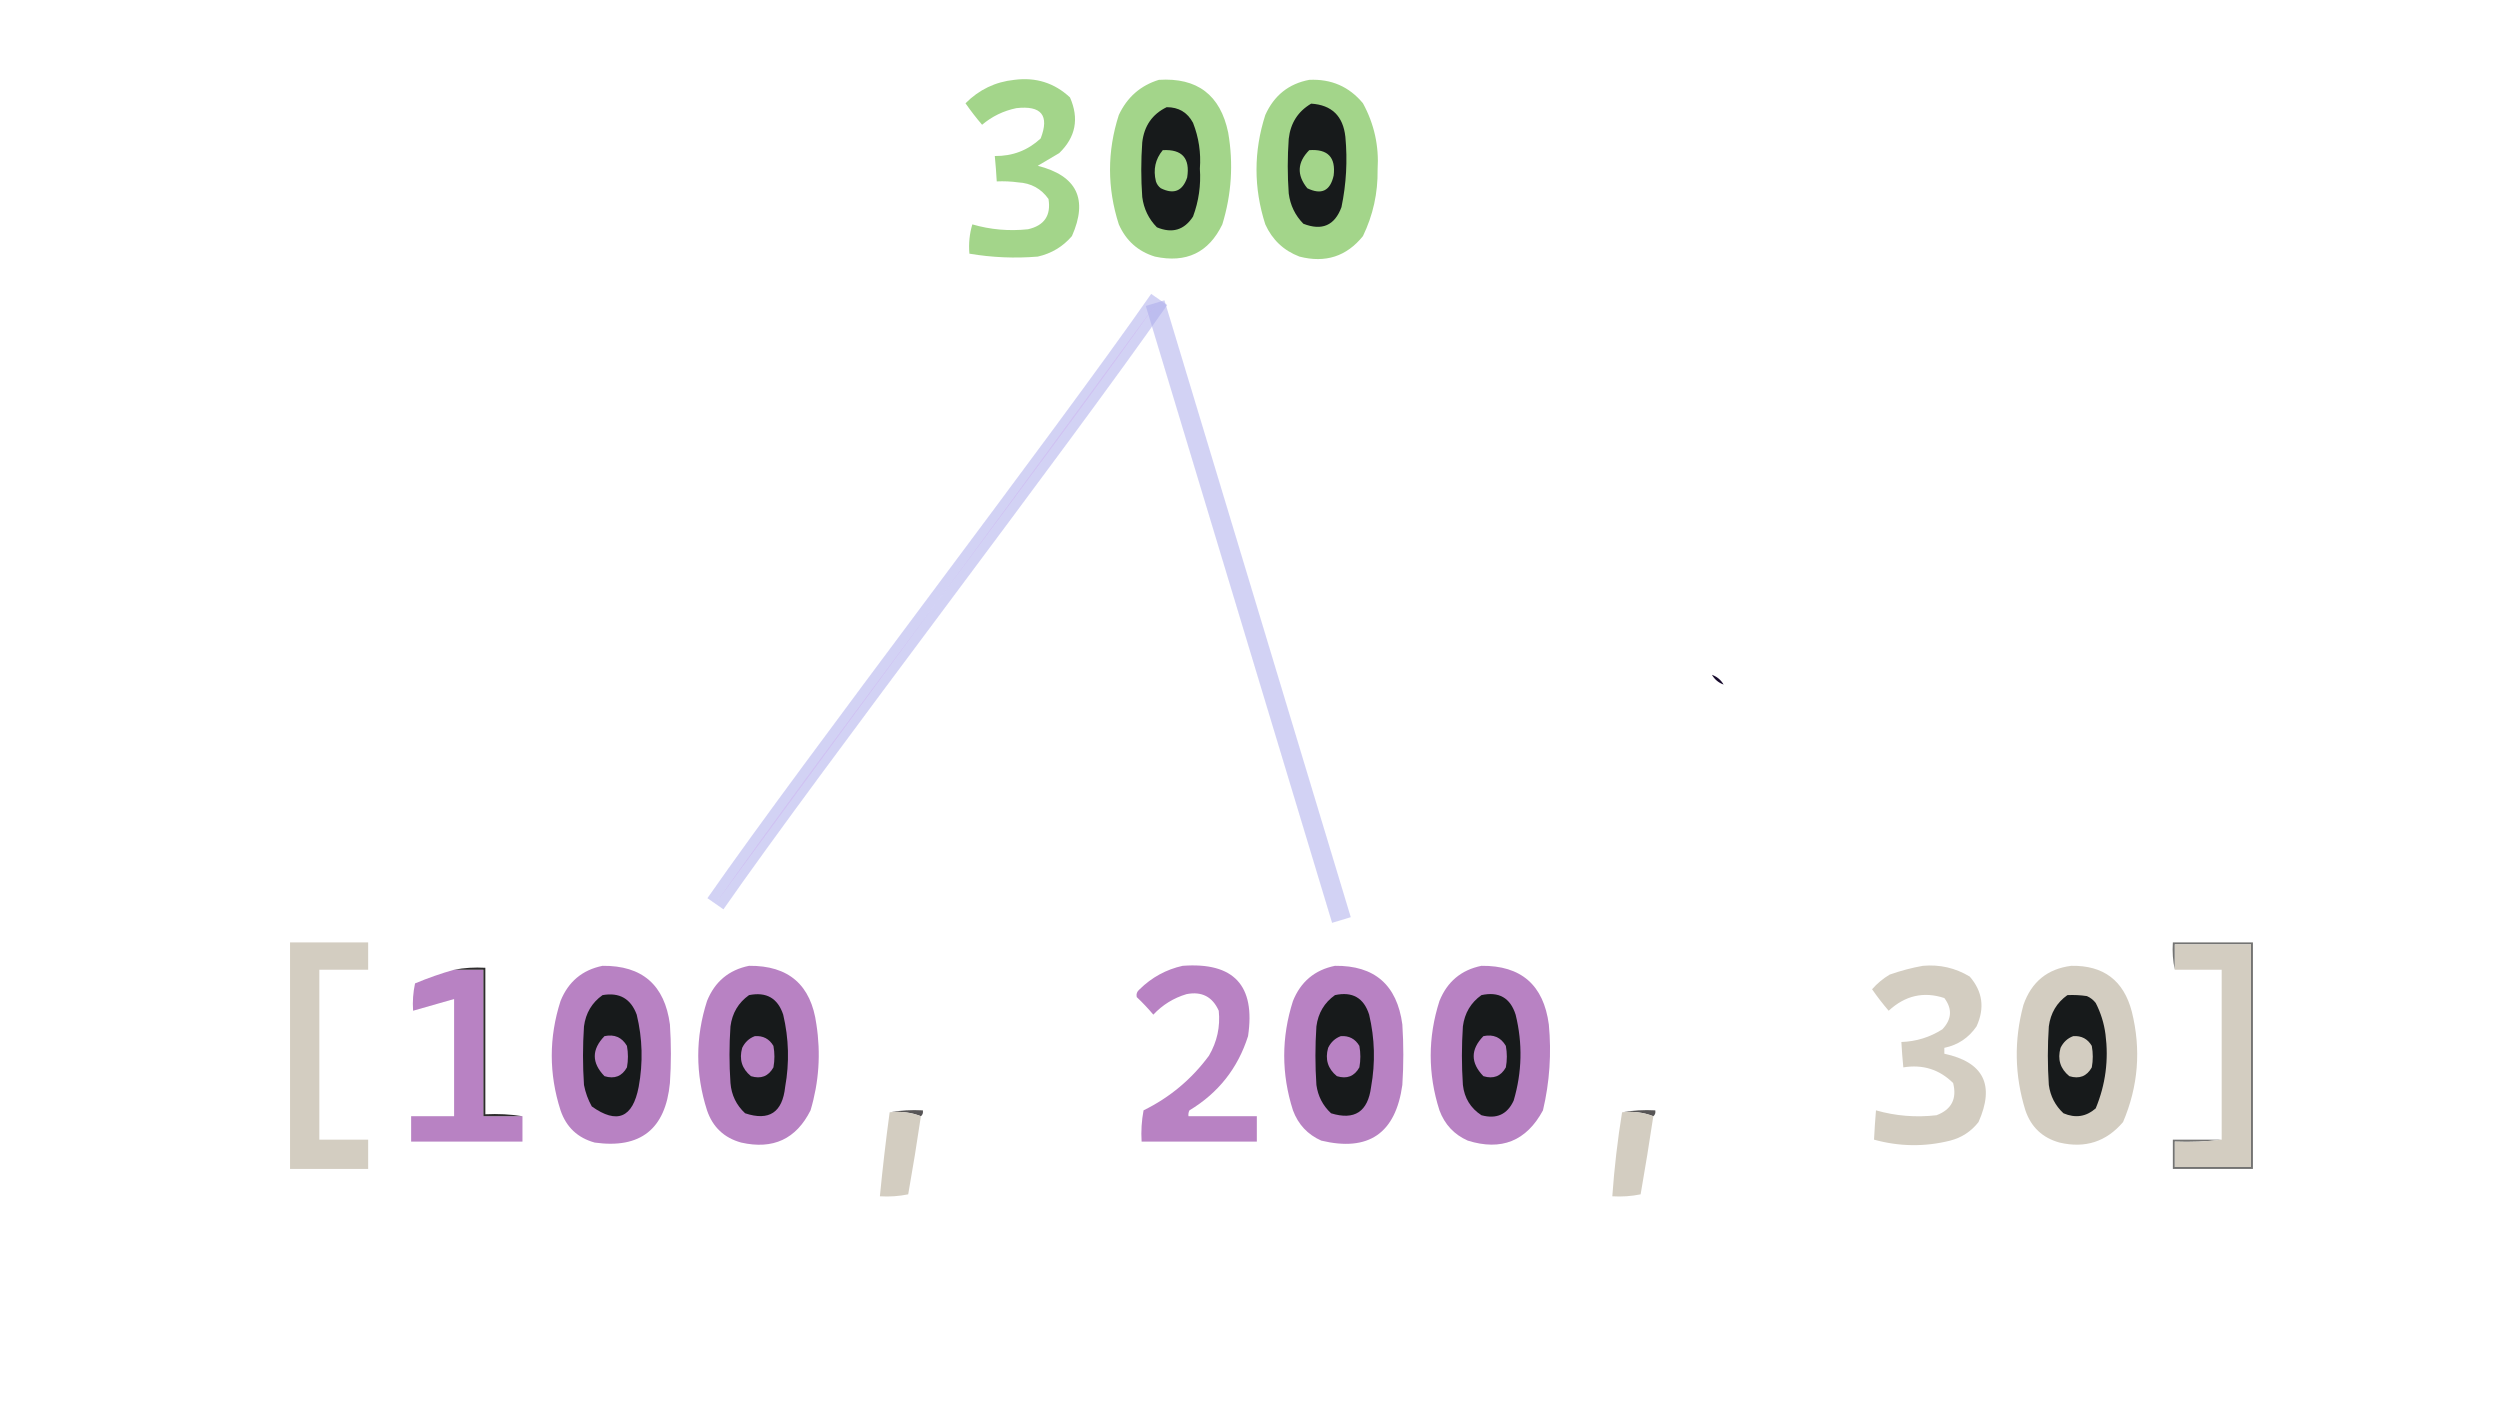 <svg xmlns="http://www.w3.org/2000/svg" xmlns:xlink="http://www.w3.org/1999/xlink" version="1.1" width="1280" height="720" style="shape-rendering:geometricPrecision; text-rendering:geometricPrecision; image-rendering:optimizeQuality; fill-rule:evenodd; clip-rule:evenodd"><rect id="backgroundrect" width="100%" height="100%" x="0" y="0" fill="none" stroke="none"/>






















































































































<g class="currentLayer" style=""><title>Layer 1</title><g id="svg_5" class="" fill-opacity="1" fill="#a3d58a"><path style="opacity:1" fill="#a3d58a" d="M670.331,40.879 C681.611,40.35 690.778,44.35 697.831,52.879 C703.607,63.469 706.107,74.803 705.331,86.879 C705.508,98.822 703.008,110.155 697.831,120.879 C689.44,131.298 678.607,134.798 665.331,131.379 C657.251,128.3 651.417,122.8 647.831,114.879 C641.831,96.21 641.831,77.543 647.831,58.879 C652.311,48.88 659.811,42.88 670.331,40.879 z" id="svg_6"/></g><path style="opacity:1" fill="#a3d58a" d="M593.331,40.879 C613.005,39.628 624.839,48.628 628.831,67.879 C631.57,83.816 630.57,99.483 625.831,114.879 C618.874,129.333 607.374,134.833 591.331,131.379 C582.685,128.737 576.519,123.237 572.831,114.879 C566.831,96.212 566.831,77.546 572.831,58.879 C577.087,49.781 583.92,43.781 593.331,40.879 z" id="svg_20" class="" fill-opacity="1"/><path style="opacity:1" fill="#171a1b" d="M597.331,54.879 C603.456,54.856 607.956,57.523 610.831,62.879 C613.785,70.406 614.951,78.24 614.331,86.379 C614.927,94.819 613.761,102.986 610.831,110.879 C606.322,117.814 600.155,119.647 592.331,116.379 C588.12,112.102 585.62,106.935 584.831,100.879 C584.164,91.546 584.164,82.212 584.831,72.879 C585.813,64.437 589.98,58.437 597.331,54.879 z" id="svg_22" class="" fill-opacity="1"/><g id="svg_23" class="" fill-opacity="1" fill="#171a1b"><path style="opacity:1" fill="#171a1b" d="M671.331,53.064 C681.845,53.742 687.678,59.409 688.831,70.064 C689.97,82.195 689.303,94.195 686.831,106.064 C683.353,115.455 676.853,118.289 667.331,114.564 C663.12,110.287 660.62,105.12 659.831,99.064 C659.164,89.731 659.164,80.397 659.831,71.064 C660.737,63.029 664.57,57.029 671.331,53.064 z" id="svg_24"/></g><path style="opacity:1" fill="#a3d58a" d="M595.331,76.879 C605.235,76.331 609.402,80.998 607.831,90.879 C605.487,97.86 600.987,99.694 594.331,96.379 C593.13,95.476 592.296,94.31 591.831,92.879 C590.351,86.83 591.517,81.497 595.331,76.879 z" id="svg_32" class="" fill-opacity="1"/><g id="svg_33" class="" fill-opacity="1" fill="#a3d58a"><path style="opacity:1" fill="#a3d58a" d="M670.331,76.879 C679.818,76.198 683.985,80.532 682.831,89.879 C681.082,97.749 676.582,99.915 669.331,96.379 C663.846,89.601 664.179,83.101 670.331,76.879 z" id="svg_34"/></g><g id="svg_35" class="" fill-opacity="1" fill="#a3d58a"><path style="opacity:1" fill="#a3d58a" d="M519.331,40.879 C530.356,39.439 539.856,42.439 547.831,49.879 C552.599,60.716 550.765,70.216 542.331,78.379 C538.596,80.574 534.93,82.741 531.331,84.879 C551.378,89.973 557.211,101.973 548.831,120.879 C544.176,126.292 538.343,129.792 531.331,131.379 C519.575,132.345 507.908,131.845 496.331,129.879 C495.889,124.688 496.389,119.688 497.831,114.879 C507.121,117.584 516.621,118.417 526.331,117.379 C534.692,115.488 538.192,110.321 536.831,101.879 C533.072,96.581 527.906,93.748 521.331,93.379 C517.679,92.88 514.013,92.714 510.331,92.879 C510.092,88.537 509.758,84.203 509.331,79.879 C518.421,79.989 526.254,76.989 532.831,70.879 C537.377,59.071 533.21,53.904 520.331,55.379 C513.757,56.75 507.924,59.583 502.831,63.879 C499.806,60.355 496.973,56.688 494.331,52.879 C501.3,45.893 509.633,41.893 519.331,40.879 z" id="svg_36"/></g><g id="svg_127"><path style="opacity:1" fill="#180b2d" d="M 876.5,345.5 C 879.089,346.419 881.089,348.086 882.5,350.5C 879.911,349.581 877.911,347.914 876.5,345.5 Z" id="svg_128"/></g><g id="svg_185" class="" fill-opacity="1" fill="#d3cdc1"><path style="opacity:1" fill="#d3cdc1" d="M 148.5,482.5 C 161.833,482.5 175.167,482.5 188.5,482.5C 188.5,487.167 188.5,491.833 188.5,496.5C 180.167,496.5 171.833,496.5 163.5,496.5C 163.5,525.5 163.5,554.5 163.5,583.5C 171.833,583.5 180.167,583.5 188.5,583.5C 188.5,588.5 188.5,593.5 188.5,598.5C 175.167,598.5 161.833,598.5 148.5,598.5C 148.5,559.833 148.5,521.167 148.5,482.5 Z" id="svg_186"/></g><g id="svg_187"><path style="opacity:1" fill="#737372" d="M 1137.5,583.5 C 1129.68,584.492 1121.68,584.826 1113.5,584.5C 1113.5,588.833 1113.5,593.167 1113.5,597.5C 1126.5,597.5 1139.5,597.5 1152.5,597.5C 1152.5,559.5 1152.5,521.5 1152.5,483.5C 1139.5,483.5 1126.5,483.5 1113.5,483.5C 1113.5,487.833 1113.5,492.167 1113.5,496.5C 1112.51,492.03 1112.18,487.363 1112.5,482.5C 1126.17,482.5 1139.83,482.5 1153.5,482.5C 1153.5,521.167 1153.5,559.833 1153.5,598.5C 1139.83,598.5 1126.17,598.5 1112.5,598.5C 1112.5,593.5 1112.5,588.5 1112.5,583.5C 1120.83,583.5 1129.17,583.5 1137.5,583.5 Z" id="svg_188"/></g><g id="svg_189" class="" fill-opacity="1" fill="#b882c3"><path style="opacity:1" fill="#b882c3" d="M 683.5,494.5 C 703.767,494.259 715.267,504.259 718,524.5C 718.667,534.833 718.667,545.167 718,555.5C 714.55,580.299 700.716,589.799 676.5,584C 669.52,580.895 664.686,575.729 662,568.5C 656.026,549.829 656.026,531.162 662,512.5C 665.99,502.603 673.157,496.603 683.5,494.5 Z" id="svg_190"/></g><g id="svg_191" class="" fill-opacity="1" fill="#d3cdc1"><path style="opacity:1" fill="#d3cdc1" d="M 1060.5,494.5 C 1077.03,494.202 1087.36,502.035 1091.5,518C 1096.31,537.349 1094.81,556.182 1087,574.5C 1078.42,584.581 1067.59,588.081 1054.5,585C 1045.76,582.596 1039.93,577.096 1037,568.5C 1031.45,550.608 1031.12,532.608 1036,514.5C 1040.13,502.709 1048.3,496.042 1060.5,494.5 Z" id="svg_192"/></g><g id="svg_193" class="" fill-opacity="1" fill="#d3cdc1"><path style="opacity:1" fill="#d3cdc1" d="M 1137.5,583.5 C 1137.5,554.5 1137.5,525.5 1137.5,496.5C 1129.5,496.5 1121.5,496.5 1113.5,496.5C 1113.5,492.167 1113.5,487.833 1113.5,483.5C 1126.5,483.5 1139.5,483.5 1152.5,483.5C 1152.5,521.5 1152.5,559.5 1152.5,597.5C 1139.5,597.5 1126.5,597.5 1113.5,597.5C 1113.5,593.167 1113.5,588.833 1113.5,584.5C 1121.68,584.826 1129.68,584.492 1137.5,583.5 Z" id="svg_194"/></g><g id="svg_195" class="" fill-opacity="1" fill="#b882c3"><path style="opacity:1" fill="#b882c3" d="M 232.5,496.5 C 237.5,496.5 242.5,496.5 247.5,496.5C 247.5,521.5 247.5,546.5 247.5,571.5C 254.167,571.5 260.833,571.5 267.5,571.5C 267.5,575.833 267.5,580.167 267.5,584.5C 248.5,584.5 229.5,584.5 210.5,584.5C 210.5,580.167 210.5,575.833 210.5,571.5C 217.833,571.5 225.167,571.5 232.5,571.5C 232.5,551.5 232.5,531.5 232.5,511.5C 225.5,513.5 218.5,515.5 211.5,517.5C 211.173,512.786 211.507,508.12 212.5,503.5C 219.051,500.761 225.718,498.428 232.5,496.5 Z" id="svg_196"/></g><g id="svg_197" class="" fill-opacity="1" fill="#b882c3"><path style="opacity:1" fill="#b882c3" d="M 383.5,494.5 C 403.803,494.299 415.303,504.299 418,524.5C 420.309,539.39 419.309,554.056 415,568.5C 407.637,583.193 395.804,588.693 379.5,585C 370.763,582.596 364.929,577.096 362,568.5C 356,549.833 356,531.167 362,512.5C 365.99,502.603 373.157,496.603 383.5,494.5 Z" id="svg_198"/></g><g id="svg_199"><path style="opacity:1" fill="#2e2c2d" d="M 232.5,496.5 C 237.64,495.512 242.974,495.179 248.5,495.5C 248.5,520.5 248.5,545.5 248.5,570.5C 255.022,570.177 261.355,570.51 267.5,571.5C 260.833,571.5 254.167,571.5 247.5,571.5C 247.5,546.5 247.5,521.5 247.5,496.5C 242.5,496.5 237.5,496.5 232.5,496.5 Z" id="svg_200"/></g><g id="svg_201" class="" fill-opacity="1" fill="#b882c3"><path style="opacity:1" fill="#b882c3" d="M 308.5,494.5 C 328.803,494.299 340.303,504.299 343,524.5C 343.667,534.5 343.667,544.5 343,554.5C 340.733,578.107 327.899,588.274 304.5,585C 295.763,582.596 289.929,577.096 287,568.5C 281,549.833 281,531.167 287,512.5C 290.99,502.603 298.157,496.603 308.5,494.5 Z" id="svg_202"/></g><g id="svg_203" class="" fill-opacity="1" fill="#171a1b"><path style="opacity:1" fill="#171a1b" d="M 308.5,509.5 C 317.139,507.98 322.972,511.314 326,519.5C 328.965,531.74 329.298,544.073 327,556.5C 323.948,572.369 315.948,575.702 303,566.5C 301.073,563.052 299.739,559.385 299,555.5C 298.333,545.5 298.333,535.5 299,525.5C 299.899,518.685 303.065,513.352 308.5,509.5 Z" id="svg_204"/></g><g id="svg_205" class="" fill-opacity="1" fill="#171a1b"><path style="opacity:1" fill="#171a1b" d="M 383.5,509.5 C 392.372,507.72 398.206,511.053 401,519.5C 403.896,531.755 404.229,544.088 402,556.5C 400.612,569.583 393.779,574.083 381.5,570C 377.001,565.834 374.501,560.667 374,554.5C 373.333,544.833 373.333,535.167 374,525.5C 374.899,518.685 378.065,513.352 383.5,509.5 Z" id="svg_206"/></g><g id="svg_207" class="" fill-opacity="1" fill="#171a1b"><path style="opacity:1" fill="#171a1b" d="M 683.5,509.5 C 692.426,507.544 698.26,510.877 701,519.5C 703.896,531.755 704.229,544.088 702,556.5C 700.363,569.222 693.529,573.722 681.5,570C 677.291,566.083 674.791,561.25 674,555.5C 673.333,545.5 673.333,535.5 674,525.5C 674.899,518.685 678.065,513.352 683.5,509.5 Z" id="svg_208"/></g><g id="svg_209" class="" fill-opacity="1" fill="#171a1b"><path style="opacity:1" fill="#171a1b" d="M 1058.5,509.5 C 1061.85,509.335 1065.18,509.502 1068.5,510C 1070.29,510.785 1071.79,511.951 1073,513.5C 1075.59,518.535 1077.26,523.868 1078,529.5C 1079.71,542.659 1078.05,555.325 1073,567.5C 1068.11,571.776 1062.61,572.61 1056.5,570C 1052.29,566.083 1049.79,561.25 1049,555.5C 1048.33,545.5 1048.33,535.5 1049,525.5C 1049.9,518.685 1053.07,513.352 1058.5,509.5 Z" id="svg_210"/></g><g id="svg_211" class="" fill-opacity="1" fill="#b882c3"><path style="opacity:1" fill="#b882c3" d="M 758.5,494.5 C 778.803,494.299 790.303,504.299 793,524.5C 794.412,539.37 793.412,554.037 790,568.5C 781.53,584.217 768.697,589.384 751.5,584C 744.52,580.895 739.686,575.729 737,568.5C 731.025,549.817 731.025,531.151 737,512.5C 740.99,502.603 748.157,496.603 758.5,494.5 Z" id="svg_212"/></g><g id="svg_213" class="" fill-opacity="1" fill="#171a1b"><path style="opacity:1" fill="#171a1b" d="M 758.5,509.5 C 767.426,507.544 773.26,510.877 776,519.5C 779.632,534.279 779.299,548.946 775,563.5C 771.744,570.597 766.244,573.097 758.5,571C 752.937,567.386 749.77,562.219 749,555.5C 748.333,545.5 748.333,535.5 749,525.5C 749.899,518.685 753.065,513.352 758.5,509.5 Z" id="svg_214"/></g><g id="svg_215" class="" fill-opacity="1" fill="#b882c3"><path style="opacity:1" fill="#b882c3" d="M 309.5,530.5 C 314.589,529.428 318.422,531.095 321,535.5C 321.667,539.167 321.667,542.833 321,546.5C 318.459,551.069 314.625,552.569 309.5,551C 302.87,544.168 302.87,537.335 309.5,530.5 Z" id="svg_216"/></g><g id="svg_217" class="" fill-opacity="1" fill="#b882c3"><path style="opacity:1" fill="#b882c3" d="M 386.5,530.5 C 390.713,530.22 393.88,531.887 396,535.5C 396.667,539.167 396.667,542.833 396,546.5C 393.459,551.069 389.625,552.569 384.5,551C 379.847,547.212 378.347,542.378 380,536.5C 381.436,533.558 383.603,531.558 386.5,530.5 Z" id="svg_218"/></g><g id="svg_219" class="" fill-opacity="1" fill="#b882c3"><path style="opacity:1" fill="#b882c3" d="M 686.5,530.5 C 690.713,530.22 693.88,531.887 696,535.5C 696.667,539.167 696.667,542.833 696,546.5C 693.459,551.069 689.625,552.569 684.5,551C 679.847,547.212 678.347,542.378 680,536.5C 681.436,533.558 683.603,531.558 686.5,530.5 Z" id="svg_220"/></g><g id="svg_221" class="" fill-opacity="1" fill="#b882c3"><path style="opacity:1" fill="#b882c3" d="M 759.5,530.5 C 764.589,529.428 768.422,531.095 771,535.5C 771.667,539.167 771.667,542.833 771,546.5C 768.459,551.069 764.625,552.569 759.5,551C 752.87,544.168 752.87,537.335 759.5,530.5 Z" id="svg_222"/></g><g id="svg_223" class="" fill-opacity="1" fill="#d3cdc1"><path style="opacity:1" fill="#d3cdc1" d="M 1061.5,530.5 C 1065.71,530.22 1068.88,531.887 1071,535.5C 1071.67,539.167 1071.67,542.833 1071,546.5C 1068.46,551.069 1064.63,552.569 1059.5,551C 1054.85,547.212 1053.35,542.378 1055,536.5C 1056.44,533.558 1058.6,531.558 1061.5,530.5 Z" id="svg_224"/></g><g id="svg_225" class="" fill-opacity="1" fill="#d3cdc1"><path style="opacity:1" fill="#d3cdc1" d="M 984.5,494.5 C 993.121,493.724 1001.12,495.557 1008.5,500C 1015.11,507.624 1016.27,516.124 1012,525.5C 1007.96,531.381 1002.46,535.047 995.5,536.5C 995.5,537.5 995.5,538.5 995.5,539.5C 1015.63,543.836 1021.46,555.502 1013,574.5C 1009.24,579.295 1004.41,582.462 998.5,584C 985.458,587.254 972.458,587.087 959.5,583.5C 959.751,578.493 960.084,573.493 960.5,568.5C 970.606,571.386 980.94,572.219 991.5,571C 999.21,568.081 1002.04,562.581 1000,554.5C 992.953,547.541 984.453,544.875 974.5,546.5C 974.073,542.176 973.739,537.842 973.5,533.5C 981.115,533.239 988.115,531.072 994.5,527C 999.332,521.871 999.665,516.538 995.5,511C 984.937,507.524 975.437,509.691 967,517.5C 963.975,513.976 961.142,510.309 958.5,506.5C 961.091,503.534 964.091,501.034 967.5,499C 973.175,497 978.842,495.5 984.5,494.5 Z" id="svg_226"/></g><g id="svg_227" class="" fill-opacity="1" fill="#b882c3"><path style="opacity:1" fill="#b882c3" d="M 605.5,494.5 C 631.714,492.546 642.88,504.546 639,530.5C 633.783,546.93 623.783,559.597 609,568.5C 608.517,569.448 608.351,570.448 608.5,571.5C 620.167,571.5 631.833,571.5 643.5,571.5C 643.5,575.833 643.5,580.167 643.5,584.5C 623.833,584.5 604.167,584.5 584.5,584.5C 584.172,579.125 584.505,573.792 585.5,568.5C 598.959,561.871 610.126,552.538 619,540.5C 623.169,533.34 624.835,525.673 624,517.5C 620.78,510.306 615.28,507.473 607.5,509C 600.894,510.97 595.227,514.47 590.5,519.5C 587.877,516.375 585.044,513.375 582,510.5C 581.667,508.953 582.167,507.62 583.5,506.5C 589.753,500.376 597.087,496.376 605.5,494.5 Z" id="svg_228"/></g><g id="svg_229"><path style="opacity:1" fill="#575556" d="M 455.5,569.5 C 460.975,568.511 466.642,568.178 472.5,568.5C 472.737,569.791 472.404,570.791 471.5,571.5C 466.604,569.554 461.271,568.887 455.5,569.5 Z" id="svg_230"/></g><g id="svg_231"><path style="opacity:1" fill="#575556" d="M 830.5,569.5 C 835.975,568.511 841.642,568.178 847.5,568.5C 847.737,569.791 847.404,570.791 846.5,571.5C 841.604,569.554 836.271,568.887 830.5,569.5 Z" id="svg_232"/></g><g id="svg_233" class="" fill-opacity="1" fill="#d3cdc1"><path style="opacity:1" fill="#d3cdc1" d="M 830.5,569.5 C 836.271,568.887 841.604,569.554 846.5,571.5C 844.497,584.855 842.33,598.188 840,611.5C 835.263,612.469 830.43,612.803 825.5,612.5C 826.534,597.954 828.201,583.621 830.5,569.5 Z" id="svg_234"/></g><g id="svg_235" class="" fill-opacity="1" fill="#d3cdc1"><path style="opacity:1" fill="#d3cdc1" d="M 455.5,569.5 C 461.271,568.887 466.604,569.554 471.5,571.5C 469.53,584.852 467.363,598.186 465,611.5C 460.263,612.469 455.43,612.803 450.5,612.5C 451.909,597.997 453.575,583.664 455.5,569.5 Z" id="svg_236"/></g><path fill="#ea8fea" fill-opacity="1" stroke="#ababec" stroke-opacity="1" stroke-width="10" stroke-dasharray="none" stroke-linejoin="miter" stroke-linecap="butt" stroke-dashoffset="" fill-rule="nonzero" opacity="0.73" marker-start="" marker-mid="" marker-end="" d="M683.457,470.138L986.035,338.568" class="" transform="rotate(96.696 777.504,271.733) " filter="url(#f205)" id="svg_71"/><path fill="#ea8fea" fill-opacity="1" stroke="#ababec" stroke-opacity="1" stroke-width="10" stroke-dasharray="none" stroke-linejoin="miter" stroke-linecap="butt" stroke-dashoffset="" fill-rule="nonzero" opacity="0.73" marker-start="" marker-mid="" marker-end="" d="M303.913,174.496 C381.791,216.166 559.823,322.409 637.701,364.08 " class="" transform="rotate(96.696 458.127,292.702) " filter="url(#f205)" id="svg_3"/></g><defs><filter xmlns:inkscape="http://www.inkscape.org/namespaces/inkscape" id="f205" inkscape:label="Clean edges" inkscape:menu="ABCs" inkscape:menu-tooltip="Removes or decreases glows and jaggeries around objects edges after applying some filters" height="1" width="1" y="0" x="0" color-interpolation-filters="sRGB">
            <feGaussianBlur result="result6" stdDeviation=".4"/>
            <feComposite in2="result6" operator="in" in="SourceGraphic" result="result7"/>
            <feComposite operator="in" in2="result7" result="result8" in="result7"/>
        </filter></defs></svg>